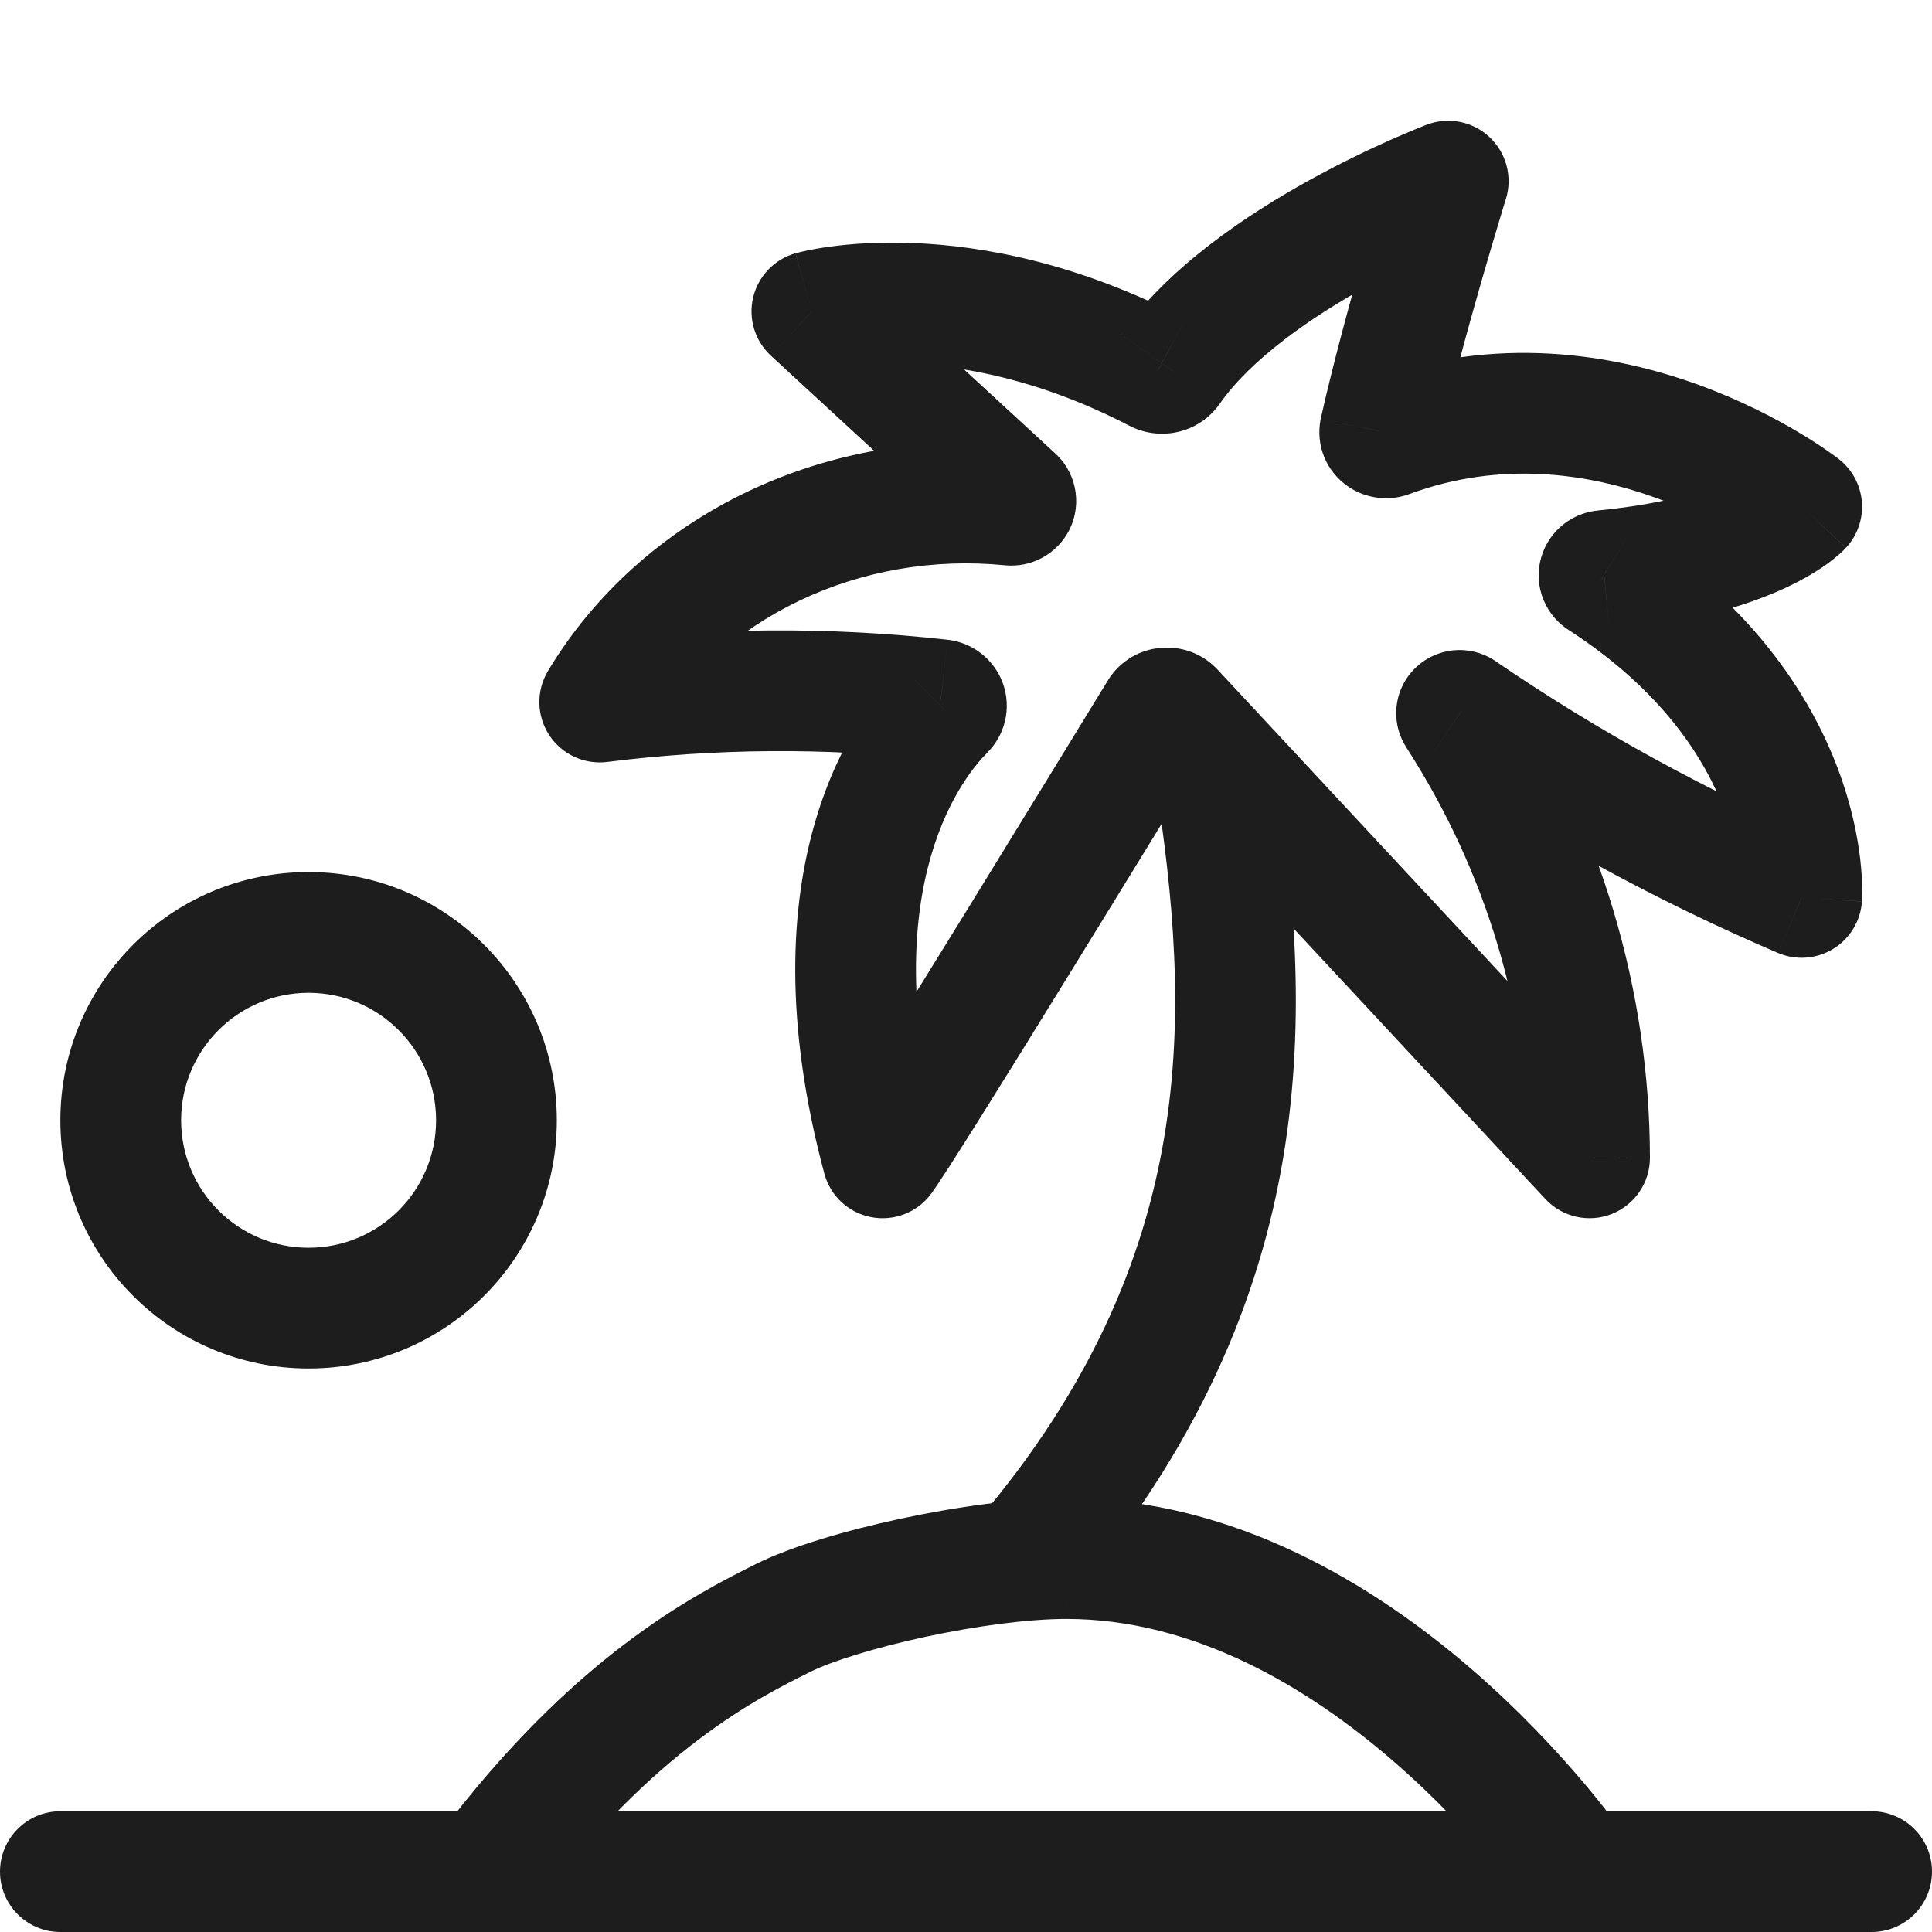 <svg width="24" height="24" viewBox="0 0 24 24" fill="none" xmlns="http://www.w3.org/2000/svg">
<path d="M0.75 22.5C0.336 22.5 0 22.836 0 23.25C0 23.664 0.336 24 0.75 24V22.5ZM23.25 24C23.664 24 24 23.664 24 23.25C24 22.836 23.664 22.5 23.25 22.5V24ZM6.05 23.25L5.45 22.8C5.28 23.027 5.252 23.331 5.379 23.585C5.506 23.84 5.766 24 6.05 24V23.25ZM13.247 19.361L13.246 20.111H13.247V19.361ZM19.583 23.25V24C19.861 24 20.117 23.846 20.247 23.6C20.377 23.354 20.359 23.056 20.202 22.827L19.583 23.25ZM15.834 9.459C15.771 9.049 15.388 8.768 14.979 8.831C14.569 8.894 14.288 9.277 14.351 9.687L15.834 9.459ZM12.143 18.892C11.874 19.208 11.912 19.681 12.227 19.95C12.543 20.218 13.016 20.18 13.284 19.865L12.143 18.892ZM10.964 14.383L10.24 14.578C10.314 14.855 10.54 15.066 10.823 15.12C11.105 15.174 11.394 15.062 11.565 14.832L10.964 14.383ZM14.402 8.844L13.765 8.448L13.762 8.453L14.402 8.844ZM14.577 8.83L14.018 9.33C14.022 9.334 14.025 9.337 14.028 9.341L14.577 8.83ZM19.746 14.383L19.197 14.894C19.407 15.12 19.734 15.194 20.021 15.081C20.308 14.967 20.497 14.69 20.496 14.381L19.746 14.383ZM18.101 8.879L18.732 8.473C18.721 8.457 18.711 8.442 18.699 8.427L18.101 8.879ZM18.155 8.833L17.701 9.429C17.711 9.437 17.721 9.444 17.732 9.452L18.155 8.833ZM22.382 11.148L22.087 11.838C22.31 11.933 22.566 11.914 22.773 11.787C22.98 11.661 23.113 11.441 23.13 11.199L22.382 11.148ZM19.892 7.195L20.299 6.565C20.294 6.562 20.29 6.56 20.286 6.557L19.892 7.195ZM19.922 7.088L19.974 7.836C19.981 7.836 19.988 7.835 19.995 7.834L19.922 7.088ZM22.382 6.294L22.933 6.803C23.075 6.649 23.146 6.443 23.129 6.234C23.112 6.025 23.009 5.833 22.843 5.703L22.382 6.294ZM17.249 5.433L16.989 4.729C16.979 4.733 16.969 4.737 16.959 4.741L17.249 5.433ZM17.141 5.355L16.409 5.191C16.408 5.197 16.407 5.203 16.405 5.209L17.141 5.355ZM17.99 2.25L18.707 2.472C18.791 2.198 18.713 1.9 18.504 1.704C18.295 1.507 17.992 1.447 17.724 1.549L17.99 2.25ZM14.537 4.586L13.923 4.156L13.921 4.158L14.537 4.586ZM14.373 4.622L14.729 3.962L14.719 3.957L14.373 4.622ZM10.086 3.868L9.882 3.146C9.621 3.22 9.42 3.429 9.356 3.694C9.293 3.958 9.378 4.236 9.578 4.42L10.086 3.868ZM12.601 6.185L12.093 6.737C12.098 6.741 12.104 6.746 12.109 6.751L12.601 6.185ZM12.557 6.275L12.483 7.022L12.494 7.023L12.557 6.275ZM7.45 8.721L6.807 8.335C6.659 8.582 6.665 8.89 6.822 9.131C6.979 9.371 7.259 9.501 7.544 9.465L7.45 8.721ZM11.687 8.692L11.796 7.95C11.787 7.949 11.779 7.948 11.77 7.947L11.687 8.692ZM11.734 8.82L11.213 8.281L11.205 8.289L11.734 8.82ZM0.75 24H23.25V22.5H0.75V24ZM6.65 23.7C8.129 21.728 9.418 21.092 10.06 20.771L9.39 19.429C8.632 19.808 7.121 20.572 5.45 22.8L6.65 23.7ZM10.06 20.771C10.324 20.639 10.861 20.47 11.501 20.332C12.132 20.197 12.78 20.111 13.246 20.111L13.247 18.611C12.635 18.611 11.872 18.719 11.187 18.866C10.511 19.011 9.826 19.211 9.39 19.429L10.06 20.771ZM13.247 20.111C14.822 20.111 16.236 20.95 17.303 21.873C17.829 22.327 18.248 22.783 18.536 23.125C18.68 23.296 18.79 23.437 18.862 23.534C18.899 23.582 18.925 23.619 18.943 23.643C18.951 23.655 18.957 23.663 18.961 23.669C18.963 23.671 18.964 23.673 18.965 23.674C18.965 23.674 18.965 23.674 18.965 23.674C18.965 23.674 18.965 23.674 18.965 23.674C18.965 23.674 18.965 23.674 18.965 23.674C18.964 23.674 18.964 23.673 19.583 23.25C20.202 22.827 20.202 22.826 20.202 22.826C20.202 22.826 20.202 22.826 20.202 22.826C20.201 22.825 20.201 22.825 20.201 22.824C20.2 22.823 20.199 22.822 20.198 22.821C20.196 22.818 20.194 22.814 20.19 22.809C20.184 22.799 20.174 22.786 20.163 22.77C20.139 22.737 20.105 22.69 20.061 22.632C19.974 22.516 19.847 22.353 19.684 22.159C19.358 21.773 18.883 21.256 18.284 20.738C17.102 19.716 15.348 18.611 13.247 18.611V20.111ZM19.583 22.5H6.05V24H19.583V22.5ZM14.351 9.687C14.791 12.545 14.944 15.602 12.143 18.892L13.284 19.865C16.507 16.08 16.298 12.479 15.834 9.459L14.351 9.687ZM11.565 14.832C11.736 14.602 12.501 13.37 13.248 12.158C14.012 10.919 14.8 9.631 15.042 9.235L13.762 8.453C13.52 8.848 12.733 10.135 11.972 11.371C11.591 11.989 11.216 12.594 10.92 13.067C10.771 13.304 10.643 13.506 10.544 13.661C10.494 13.738 10.453 13.802 10.42 13.851C10.404 13.875 10.391 13.895 10.38 13.91C10.375 13.918 10.371 13.924 10.368 13.928C10.366 13.93 10.365 13.932 10.364 13.933C10.364 13.934 10.363 13.934 10.363 13.935C10.363 13.935 10.363 13.935 10.363 13.935C10.363 13.935 10.363 13.935 10.363 13.935L11.565 14.832ZM15.039 9.24C14.98 9.333 14.903 9.406 14.817 9.456L14.057 8.163C13.942 8.23 13.84 8.327 13.765 8.448L15.039 9.24ZM14.817 9.456C14.731 9.506 14.638 9.535 14.544 9.542L14.427 8.047C14.299 8.057 14.172 8.095 14.057 8.163L14.817 9.456ZM14.544 9.542C14.45 9.549 14.355 9.536 14.265 9.501L14.807 8.102C14.685 8.055 14.555 8.037 14.427 8.047L14.544 9.542ZM14.265 9.501C14.175 9.466 14.089 9.409 14.018 9.33L15.136 8.33C15.043 8.226 14.929 8.15 14.807 8.102L14.265 9.501ZM14.028 9.341L19.197 14.894L20.295 13.872L15.126 8.319L14.028 9.341ZM20.496 14.381C20.492 12.297 19.88 10.257 18.732 8.473L17.47 9.285C18.468 10.833 18.992 12.594 18.996 14.384L20.496 14.381ZM18.699 8.427C18.808 8.57 18.862 8.754 18.839 8.945L17.35 8.766C17.325 8.973 17.384 9.174 17.503 9.331L18.699 8.427ZM18.839 8.945C18.817 9.134 18.721 9.296 18.591 9.406L17.622 8.262C17.478 8.383 17.374 8.56 17.35 8.766L18.839 8.945ZM18.591 9.406C18.462 9.516 18.304 9.571 18.148 9.575L18.113 8.075C17.939 8.079 17.764 8.141 17.622 8.262L18.591 9.406ZM18.148 9.575C17.993 9.578 17.834 9.531 17.701 9.429L18.61 8.236C18.463 8.124 18.286 8.071 18.113 8.075L18.148 9.575ZM17.732 9.452C19.092 10.382 20.552 11.181 22.087 11.838L22.676 10.458C21.23 9.84 19.857 9.088 18.579 8.214L17.732 9.452ZM22.382 11.148C23.13 11.199 23.13 11.198 23.13 11.198C23.13 11.198 23.13 11.197 23.13 11.197C23.13 11.196 23.13 11.196 23.13 11.195C23.13 11.194 23.13 11.192 23.131 11.19C23.131 11.187 23.131 11.182 23.131 11.178C23.132 11.169 23.132 11.157 23.132 11.143C23.133 11.116 23.134 11.08 23.133 11.037C23.132 10.95 23.126 10.831 23.11 10.686C23.077 10.396 23.001 10 22.83 9.547C22.484 8.63 21.763 7.51 20.299 6.565L19.485 7.825C20.664 8.587 21.188 9.443 21.426 10.076C21.547 10.397 21.598 10.67 21.619 10.855C21.63 10.947 21.633 11.017 21.633 11.059C21.634 11.08 21.633 11.094 21.633 11.101C21.633 11.104 21.633 11.105 21.633 11.105C21.633 11.104 21.633 11.104 21.633 11.102C21.633 11.101 21.633 11.101 21.633 11.1C21.633 11.099 21.633 11.099 21.633 11.098C21.633 11.098 21.633 11.098 21.633 11.097C21.633 11.097 21.633 11.097 22.382 11.148ZM20.286 6.557C20.403 6.629 20.503 6.74 20.562 6.883L19.174 7.451C19.241 7.617 19.359 7.747 19.497 7.833L20.286 6.557ZM20.562 6.883C20.62 7.027 20.63 7.187 20.587 7.338L19.145 6.925C19.095 7.1 19.105 7.285 19.174 7.451L20.562 6.883ZM20.587 7.338C20.544 7.488 20.454 7.612 20.342 7.697L19.431 6.506C19.299 6.607 19.195 6.751 19.145 6.925L20.587 7.338ZM20.342 7.697C20.232 7.782 20.103 7.827 19.974 7.836L19.871 6.34C19.716 6.35 19.562 6.406 19.431 6.506L20.342 7.697ZM19.995 7.834C21.015 7.736 21.714 7.519 22.179 7.303C22.411 7.195 22.583 7.088 22.706 6.999C22.767 6.954 22.815 6.914 22.853 6.881C22.872 6.864 22.887 6.849 22.901 6.836C22.907 6.83 22.913 6.824 22.919 6.818C22.921 6.815 22.924 6.813 22.926 6.81C22.927 6.809 22.928 6.808 22.929 6.807C22.93 6.806 22.93 6.806 22.931 6.805C22.931 6.805 22.932 6.804 22.932 6.804C22.932 6.804 22.933 6.803 22.382 6.294C21.831 5.785 21.831 5.785 21.831 5.785C21.832 5.785 21.832 5.784 21.832 5.784C21.833 5.783 21.833 5.783 21.834 5.782C21.835 5.781 21.836 5.78 21.837 5.779C21.838 5.778 21.84 5.776 21.841 5.774C21.845 5.771 21.847 5.768 21.849 5.766C21.853 5.763 21.855 5.761 21.855 5.761C21.854 5.762 21.844 5.771 21.822 5.786C21.78 5.817 21.693 5.875 21.547 5.942C21.256 6.077 20.725 6.257 19.85 6.341L19.995 7.834ZM22.382 6.294C22.843 5.703 22.843 5.703 22.843 5.703C22.843 5.703 22.843 5.703 22.842 5.703C22.842 5.702 22.842 5.702 22.841 5.702C22.84 5.701 22.839 5.7 22.838 5.699C22.835 5.697 22.832 5.695 22.829 5.692C22.822 5.687 22.812 5.679 22.8 5.671C22.776 5.653 22.743 5.629 22.701 5.6C22.618 5.542 22.499 5.463 22.349 5.374C22.051 5.196 21.622 4.97 21.098 4.78C20.052 4.4 18.578 4.144 16.989 4.729L17.509 6.137C18.659 5.712 19.75 5.886 20.586 6.19C21.003 6.341 21.344 6.521 21.58 6.662C21.698 6.732 21.787 6.792 21.846 6.832C21.875 6.852 21.896 6.867 21.908 6.877C21.915 6.881 21.919 6.885 21.921 6.886C21.922 6.887 21.922 6.887 21.922 6.887C21.922 6.887 21.922 6.887 21.921 6.887C21.921 6.886 21.921 6.886 21.921 6.886C21.921 6.886 21.92 6.886 21.92 6.886C21.92 6.886 21.92 6.885 22.382 6.294ZM16.959 4.741C17.065 4.697 17.178 4.681 17.289 4.693L17.127 6.184C17.265 6.2 17.407 6.18 17.539 6.125L16.959 4.741ZM17.289 4.693C17.4 4.705 17.51 4.746 17.607 4.815L16.732 6.033C16.851 6.119 16.988 6.169 17.127 6.184L17.289 4.693ZM17.607 4.815C17.705 4.885 17.787 4.985 17.838 5.107L16.451 5.68C16.512 5.827 16.612 5.947 16.732 6.033L17.607 4.815ZM17.838 5.107C17.889 5.231 17.903 5.368 17.877 5.502L16.405 5.209C16.374 5.368 16.39 5.532 16.451 5.68L17.838 5.107ZM17.873 5.52C18.017 4.877 18.224 4.117 18.398 3.511C18.485 3.21 18.562 2.949 18.618 2.764C18.645 2.672 18.668 2.598 18.683 2.548C18.691 2.523 18.697 2.504 18.701 2.491C18.703 2.485 18.704 2.48 18.705 2.477C18.706 2.475 18.706 2.474 18.706 2.473C18.706 2.473 18.706 2.473 18.706 2.472C18.707 2.472 18.707 2.472 18.707 2.472C18.707 2.472 18.707 2.472 18.707 2.472C18.707 2.472 18.707 2.472 17.99 2.25C17.274 2.028 17.274 2.028 17.274 2.028C17.274 2.028 17.274 2.028 17.274 2.028C17.274 2.028 17.274 2.028 17.274 2.028C17.274 2.029 17.274 2.029 17.273 2.029C17.273 2.03 17.273 2.032 17.272 2.034C17.271 2.037 17.269 2.043 17.267 2.049C17.263 2.063 17.257 2.083 17.249 2.11C17.233 2.162 17.21 2.238 17.181 2.332C17.124 2.522 17.045 2.789 16.956 3.098C16.78 3.712 16.563 4.505 16.409 5.191L17.873 5.52ZM17.99 2.25C17.724 1.549 17.724 1.549 17.724 1.549C17.724 1.549 17.724 1.549 17.724 1.549C17.724 1.549 17.723 1.549 17.723 1.549C17.722 1.549 17.722 1.55 17.721 1.55C17.719 1.551 17.716 1.552 17.713 1.553C17.707 1.555 17.699 1.559 17.688 1.563C17.667 1.571 17.637 1.583 17.599 1.599C17.523 1.63 17.415 1.675 17.284 1.733C17.022 1.849 16.662 2.02 16.268 2.237C15.506 2.658 14.515 3.31 13.923 4.156L15.152 5.016C15.538 4.464 16.272 3.948 16.993 3.55C17.34 3.359 17.66 3.207 17.892 3.104C18.009 3.052 18.102 3.013 18.165 2.987C18.197 2.975 18.221 2.965 18.236 2.959C18.244 2.956 18.25 2.954 18.253 2.952C18.255 2.952 18.256 2.951 18.256 2.951C18.257 2.951 18.257 2.951 18.257 2.951C18.257 2.951 18.257 2.951 18.256 2.951C18.256 2.951 18.256 2.951 18.256 2.951C18.256 2.951 18.256 2.951 17.99 2.25ZM13.921 4.158C14.018 4.019 14.158 3.934 14.301 3.902L14.626 5.367C14.83 5.322 15.023 5.202 15.153 5.014L13.921 4.158ZM14.301 3.902C14.443 3.871 14.595 3.89 14.729 3.962L14.018 5.283C14.207 5.384 14.423 5.412 14.626 5.367L14.301 3.902ZM14.719 3.957C13.384 3.265 12.203 3.052 11.339 3.019C10.909 3.002 10.559 3.03 10.31 3.064C10.185 3.081 10.086 3.099 10.014 3.115C9.978 3.122 9.949 3.129 9.927 3.135C9.916 3.137 9.906 3.14 9.899 3.142C9.895 3.143 9.892 3.144 9.889 3.144C9.888 3.145 9.887 3.145 9.885 3.145C9.885 3.146 9.884 3.146 9.884 3.146C9.884 3.146 9.883 3.146 9.883 3.146C9.883 3.146 9.882 3.146 10.086 3.868C10.289 4.59 10.289 4.59 10.289 4.59C10.288 4.59 10.288 4.59 10.288 4.59C10.287 4.591 10.287 4.591 10.287 4.591C10.286 4.591 10.285 4.591 10.285 4.591C10.284 4.592 10.283 4.592 10.283 4.592C10.283 4.592 10.284 4.591 10.287 4.591C10.293 4.589 10.306 4.586 10.325 4.582C10.363 4.574 10.426 4.562 10.512 4.55C10.684 4.527 10.946 4.505 11.281 4.518C11.948 4.544 12.91 4.709 14.028 5.288L14.719 3.957ZM9.578 4.42L12.093 6.737L13.109 5.633L10.594 3.317L9.578 4.42ZM12.109 6.751C12.001 6.657 11.918 6.525 11.885 6.37L13.351 6.055C13.313 5.879 13.219 5.728 13.093 5.619L12.109 6.751ZM11.885 6.37C11.851 6.215 11.872 6.054 11.94 5.915L13.288 6.574C13.366 6.415 13.389 6.233 13.351 6.055L11.885 6.37ZM11.94 5.915C12.008 5.777 12.115 5.673 12.236 5.608L12.946 6.929C13.087 6.853 13.21 6.732 13.288 6.574L11.94 5.915ZM12.236 5.608C12.356 5.543 12.489 5.517 12.619 5.528L12.494 7.023C12.648 7.036 12.805 7.005 12.946 6.929L12.236 5.608ZM12.631 5.529C11.478 5.415 10.313 5.616 9.278 6.111L9.926 7.464C10.709 7.089 11.599 6.934 12.483 7.022L12.631 5.529ZM9.278 6.111C8.244 6.607 7.381 7.378 6.807 8.335L8.093 9.107C8.509 8.413 9.144 7.839 9.926 7.464L9.278 6.111ZM7.544 9.465C8.89 9.296 10.255 9.286 11.603 9.437L11.77 7.947C10.304 7.783 8.82 7.793 7.356 7.977L7.544 9.465ZM11.578 9.434C11.469 9.418 11.361 9.374 11.267 9.301L12.188 8.117C12.071 8.026 11.935 7.97 11.796 7.95L11.578 9.434ZM11.267 9.301C11.172 9.227 11.094 9.125 11.048 9.001L12.457 8.485C12.401 8.334 12.306 8.209 12.188 8.117L11.267 9.301ZM11.048 9.001C11.002 8.876 10.994 8.74 11.025 8.609L12.484 8.959C12.522 8.801 12.512 8.636 12.457 8.485L11.048 9.001ZM11.025 8.609C11.057 8.478 11.124 8.366 11.213 8.281L12.255 9.359C12.364 9.254 12.446 9.117 12.484 8.959L11.025 8.609ZM11.205 8.289C10.631 8.86 9.218 10.764 10.24 14.578L11.688 14.189C10.817 10.937 12.038 9.576 12.263 9.352L11.205 8.289ZM5.417 13.917C5.417 14.791 4.708 15.5 3.833 15.5V17C5.536 17 6.917 15.62 6.917 13.917H5.417ZM3.833 15.5C2.959 15.5 2.25 14.791 2.25 13.917H0.75C0.75 15.62 2.13 17 3.833 17V15.5ZM2.25 13.917C2.25 13.042 2.959 12.333 3.833 12.333V10.833C2.13 10.833 0.75 12.214 0.75 13.917H2.25ZM3.833 12.333C4.708 12.333 5.417 13.042 5.417 13.917H6.917C6.917 12.214 5.536 10.833 3.833 10.833V12.333Z" fill="#1D1D1D"/>
</svg>

